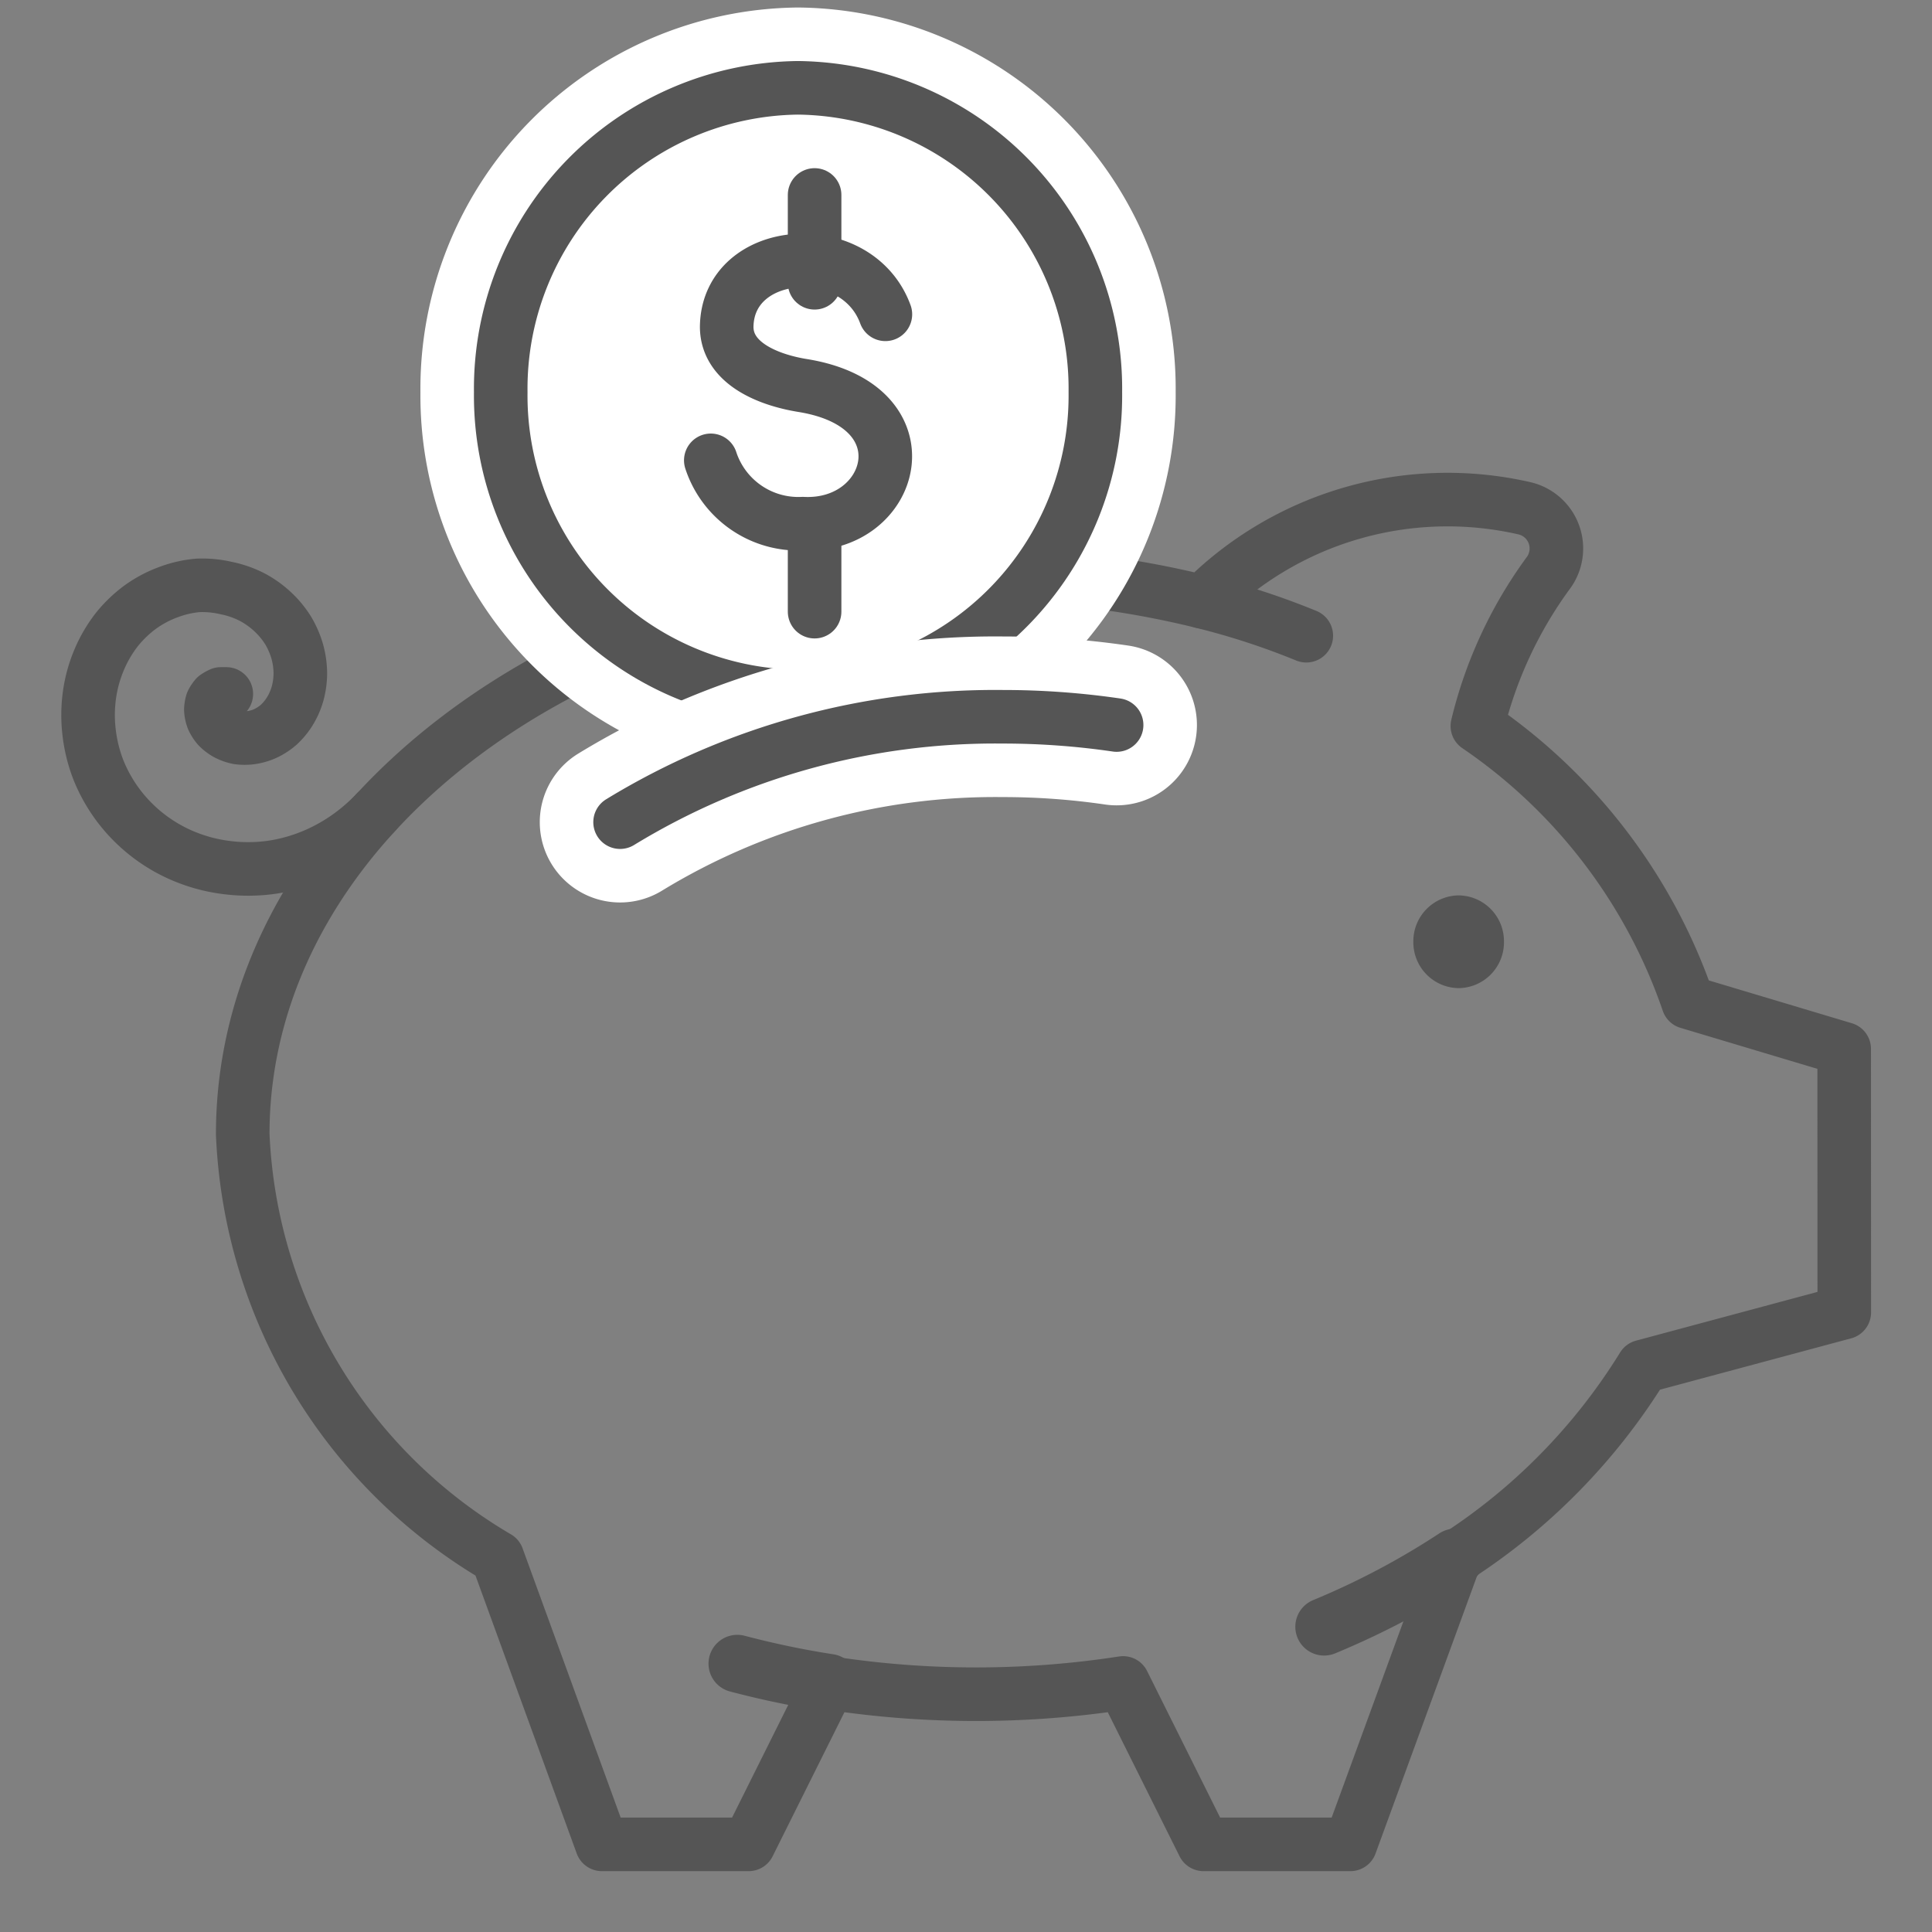 <svg xmlns="http://www.w3.org/2000/svg" xmlns:xlink="http://www.w3.org/1999/xlink" width="22" height="22" viewBox="0 0 22 22">
  <rect x="0" y="0" width="22" height="22" fill="#808080" stroke="none"/>
  <defs>
    <clipPath id="clip-path">
      <rect id="長方形_11" data-name="長方形 11" width="22" height="22" transform="translate(-2325 -4969)" fill="#fff"/>
    </clipPath>
  </defs>
  <g id="cat_icon08" transform="translate(2325 4969)" clip-path="url(#clip-path)">
    <g id="Group_37" data-name="Group 37" transform="translate(-2324 -4968)">
      <path id="Fill_1" data-name="Fill 1" d="M1.032.528a.522.522,0,0,1-.516.528A.522.522,0,0,1,0,.528.522.522,0,0,1,.516,0a.522.522,0,0,1,.516.528" transform="translate(15.094 9.196)" fill="#555"/>
      <path id="Stroke_3" data-name="Stroke 3" d="M18.236,6.242,16.459,5.71a6.261,6.261,0,0,0-2.4-3.145A4.872,4.872,0,0,1,14.86.832.47.47,0,0,0,14.6.087a3.928,3.928,0,0,0-3.672,1.064A10.717,10.717,0,0,0,8.351.838C3.739.838,0,3.692,0,7.213a5.875,5.875,0,0,0,2.9,4.82L4.09,15.3H5.761l.916-1.838a10.986,10.986,0,0,0,3.348,0l.916,1.838h1.672l1.194-3.265a6.877,6.877,0,0,0,2.137-2.176l2.293-.616Z" transform="translate(1.764 4.702)" fill="none" stroke="#555" stroke-linecap="round" stroke-linejoin="round" stroke-miterlimit="10" stroke-width="0.61"/>
      <path id="Stroke_5" data-name="Stroke 5" d="M0,.012A10.209,10.209,0,0,0,1.044.23" transform="translate(7.396 17.932)" fill="none" stroke="#555" stroke-linecap="round" stroke-linejoin="round" stroke-miterlimit="10" stroke-width="0.656"/>
      <path id="Stroke_7" data-name="Stroke 7" d="M1.577,1.236s-.057,0-.062,0a.356.356,0,0,0-.058.033.3.3,0,0,0-.042.063.324.324,0,0,0-.014.085.358.358,0,0,0,.021.1.389.389,0,0,0,.059.093.434.434,0,0,0,.1.077.474.474,0,0,0,.129.046.534.534,0,0,0,.152,0,.584.584,0,0,0,.16-.047.655.655,0,0,0,.153-.1A.741.741,0,0,0,2.3,1.434a.808.808,0,0,0,.088-.2A.89.89,0,0,0,2.42,1,.953.953,0,0,0,2.386.756,1.015,1.015,0,0,0,2.281.513,1.047,1.047,0,0,0,2.105.3a1.088,1.088,0,0,0-.24-.17,1.142,1.142,0,0,0-.291-.1A1.194,1.194,0,0,0,1.252,0,1.261,1.261,0,0,0,.92.076,1.333,1.333,0,0,0,.6.245,1.432,1.432,0,0,0,.333.5a1.514,1.514,0,0,0-.2.338,1.591,1.591,0,0,0-.113.4,1.674,1.674,0,0,0-.006.43A1.728,1.728,0,0,0,.12,2.1a1.767,1.767,0,0,0,.224.4,1.8,1.8,0,0,0,.752.585,1.858,1.858,0,0,0,.485.128A1.92,1.92,0,0,0,2.1,3.209a1.982,1.982,0,0,0,.512-.15,2.077,2.077,0,0,0,.47-.291,2.177,2.177,0,0,0,.2-.186" transform="translate(0 5.666)" fill="none" stroke="#555" stroke-linecap="round" stroke-linejoin="round" stroke-miterlimit="10" stroke-width="0.61"/>
      <path id="Stroke_9" data-name="Stroke 9" d="M0,.789A8.908,8.908,0,0,0,1.492,0" transform="translate(14.078 16.735)" fill="none" stroke="#555" stroke-linecap="round" stroke-linejoin="round" stroke-miterlimit="10" stroke-width="0.656"/>
      <path id="Stroke_11" data-name="Stroke 11" d="M1.183.386A8.471,8.471,0,0,0,0,0" transform="translate(12.692 5.853)" fill="none" stroke="#555" stroke-linecap="round" stroke-linejoin="round" stroke-miterlimit="10" stroke-width="0.61"/>
      <path id="Fill_13" data-name="Fill 13" d="M6.771,3.466A3.426,3.426,0,0,1,3.385,6.931,3.426,3.426,0,0,1,0,3.466,3.426,3.426,0,0,1,3.385,0,3.426,3.426,0,0,1,6.771,3.466" transform="translate(4.702)" fill="#fff"/>
      <path id="Stroke_15" data-name="Stroke 15" d="M6.771,3.466A3.426,3.426,0,0,1,3.385,6.931,3.426,3.426,0,0,1,0,3.466,3.426,3.426,0,0,1,3.385,0,3.426,3.426,0,0,1,6.771,3.466Z" transform="translate(4.702)" fill="none" stroke="#fff" stroke-linecap="round" stroke-linejoin="round" stroke-miterlimit="10" stroke-width="1.829"/>
      <path id="Fill_17" data-name="Fill 17" d="M6.771,3.466A3.426,3.426,0,0,1,3.385,6.931,3.426,3.426,0,0,1,0,3.466,3.426,3.426,0,0,1,3.385,0,3.426,3.426,0,0,1,6.771,3.466" transform="translate(4.702)" fill="#fff"/>
      <path id="Stroke_19" data-name="Stroke 19" d="M6.771,3.466A3.426,3.426,0,0,1,3.385,6.931,3.426,3.426,0,0,1,0,3.466,3.426,3.426,0,0,1,3.385,0,3.426,3.426,0,0,1,6.771,3.466Z" transform="translate(4.702)" fill="none" stroke="#555" stroke-linecap="round" stroke-linejoin="round" stroke-miterlimit="10" stroke-width="0.61"/>
      <g id="Group_24" data-name="Group 24" transform="translate(7.094 1.966)">
        <path id="Fill_21" data-name="Fill 21" d="M1.988.613C1.662-.277.192-.171.181.755c0,.414.469.605.866.669,1.445.234,1.046,1.625,0,1.573A1.049,1.049,0,0,1,0,2.276" fill="#fff"/>
        <path id="Stroke_23" data-name="Stroke 23" d="M1.988.613C1.662-.277.192-.171.181.755c0,.414.469.605.866.669,1.445.234,1.046,1.625,0,1.573A1.049,1.049,0,0,1,0,2.276" fill="none" stroke="#555" stroke-linecap="round" stroke-linejoin="round" stroke-miterlimit="10" stroke-width="0.61"/>
      </g>
      <g id="Group_28" data-name="Group 28" transform="translate(8.04 1.22)">
        <path id="Fill_25" data-name="Fill 25" d="M.236,0V1" fill="#fff"/>
        <path id="Stroke_27" data-name="Stroke 27" d="M.236,0V1" fill="none" stroke="#555" stroke-linecap="round" stroke-linejoin="round" stroke-miterlimit="10" stroke-width="0.61"/>
      </g>
      <g id="Group_32" data-name="Group 32" transform="translate(8.04 4.965)">
        <path id="Fill_29" data-name="Fill 29" d="M.236,0V1" fill="#fff"/>
        <path id="Stroke_31" data-name="Stroke 31" d="M.236,0V1" fill="none" stroke="#555" stroke-linecap="round" stroke-linejoin="round" stroke-miterlimit="10" stroke-width="0.61"/>
      </g>
      <path id="Stroke_33" data-name="Stroke 33" d="M5.654.094A8.932,8.932,0,0,0,4.359,0,8.2,8.2,0,0,0,0,1.2" transform="translate(6.061 7.162)" fill="none" stroke="#fff" stroke-linecap="round" stroke-linejoin="round" stroke-miterlimit="10" stroke-width="1.829"/>
      <path id="Stroke_35" data-name="Stroke 35" d="M5.654.094A8.932,8.932,0,0,0,4.359,0,8.2,8.2,0,0,0,0,1.2" transform="translate(6.061 7.162)" fill="none" stroke="#555" stroke-linecap="round" stroke-linejoin="round" stroke-miterlimit="10" stroke-width="0.61"/>
    </g>
  </g>
</svg>
